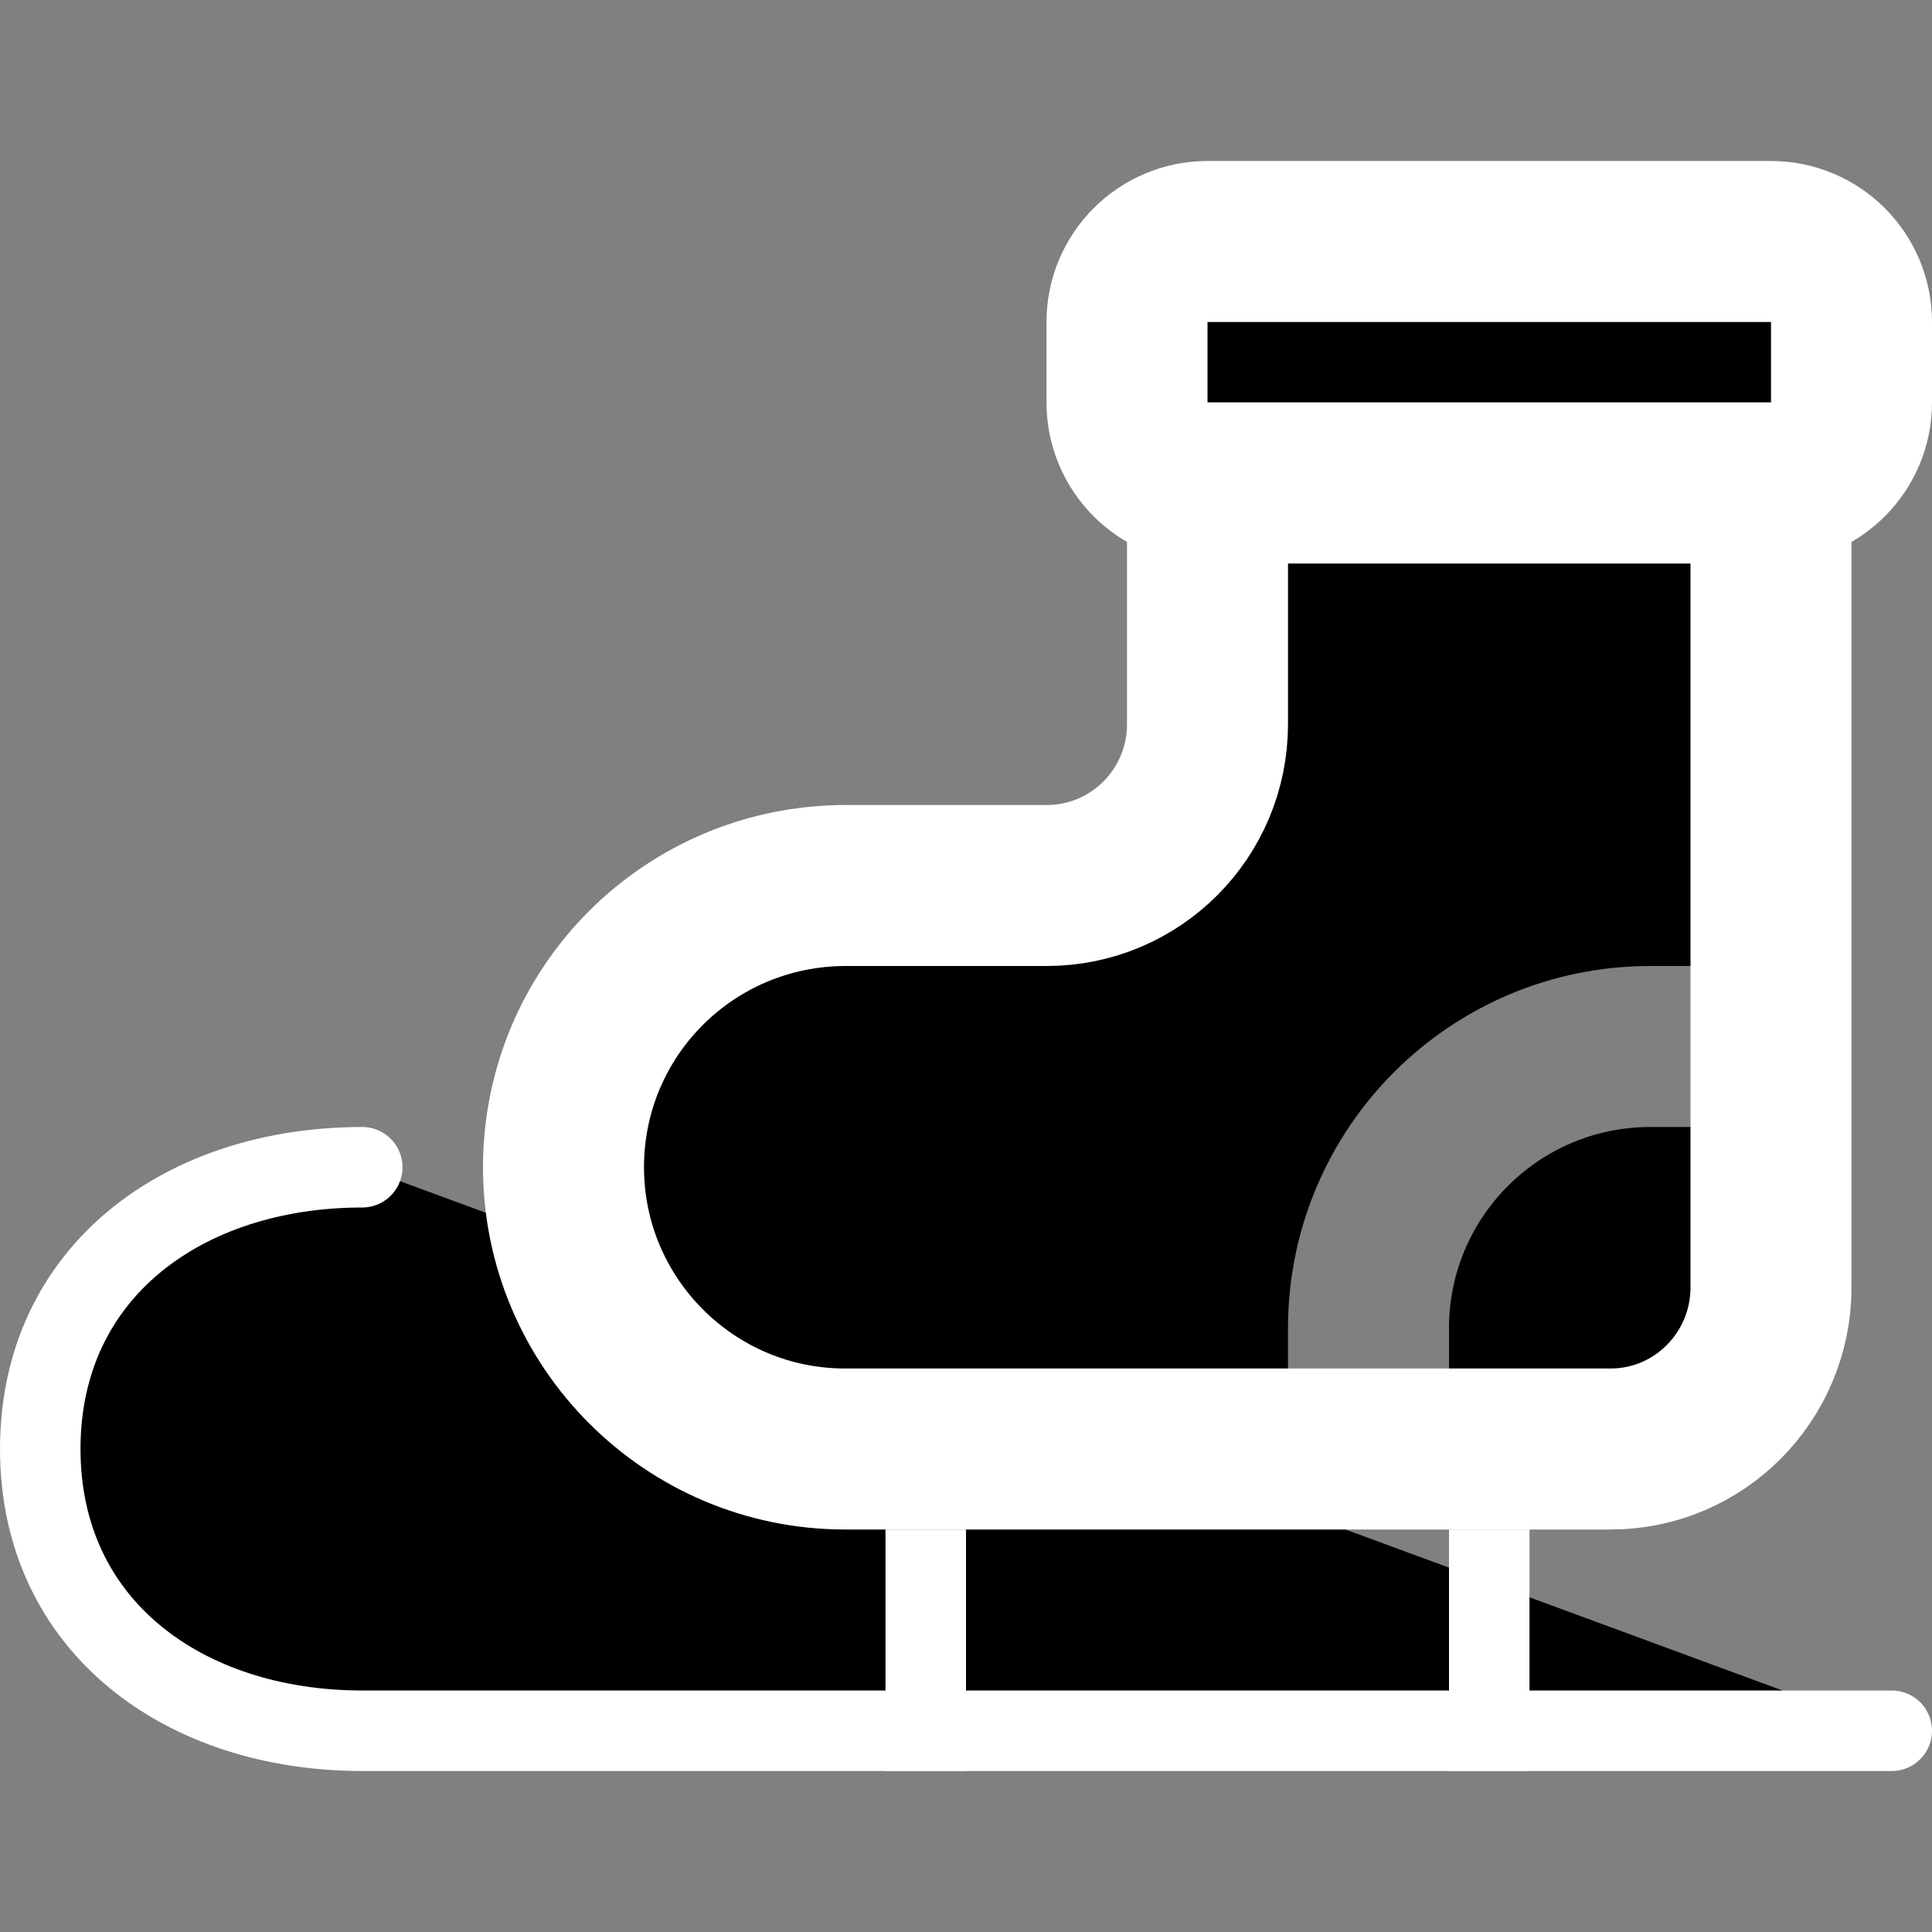 <svg width="24" height="24" viewBox="0 0 24 24" xmlns="http://www.w3.org/2000/svg">
<rect x="0" y="0" width="24" height="24" fill="#808080" stroke="none"/>
<path d="M23.5 21.5H4.5C2.291 21.5 0.5 20.205 0.5 18C0.5 15.791 2.293 14.5 4.5 14.5"  stroke="#FFFFFF" stroke-linecap="round" stroke-linejoin="round"/>
<path d="M22 3H15C14.448 3 14 3.448 14 4V5C14 5.552 14.448 6 15 6H22C22.552 6 23 5.552 23 5V4C23 3.448 22.552 3 22 3Z"  stroke="#FFFFFF" stroke-width="2"/>
<path fill-rule="evenodd" clip-rule="evenodd" d="M7 14.5C7 12.567 8.561 11 10.509 11H13.002C14.105 11 15 10.106 15 8.995V6H22V15.992C22 17.101 21.107 18 20.008 18H10.498C8.566 18 7 16.429 7 14.5Z"  stroke="#FFFFFF" stroke-width="2" stroke-linecap="square"/>
<path opacity="0.5" d="M20.5 13C18.567 13 17 14.567 17 16.5"  stroke="#FFFFFF" stroke-width="2" stroke-linecap="square"/>
<path fill-rule="evenodd" clip-rule="evenodd" d="M11 19H12V22H11V19ZM18 19H19V22H18V19Z" fill="#FFFFFF"/>
</svg>
